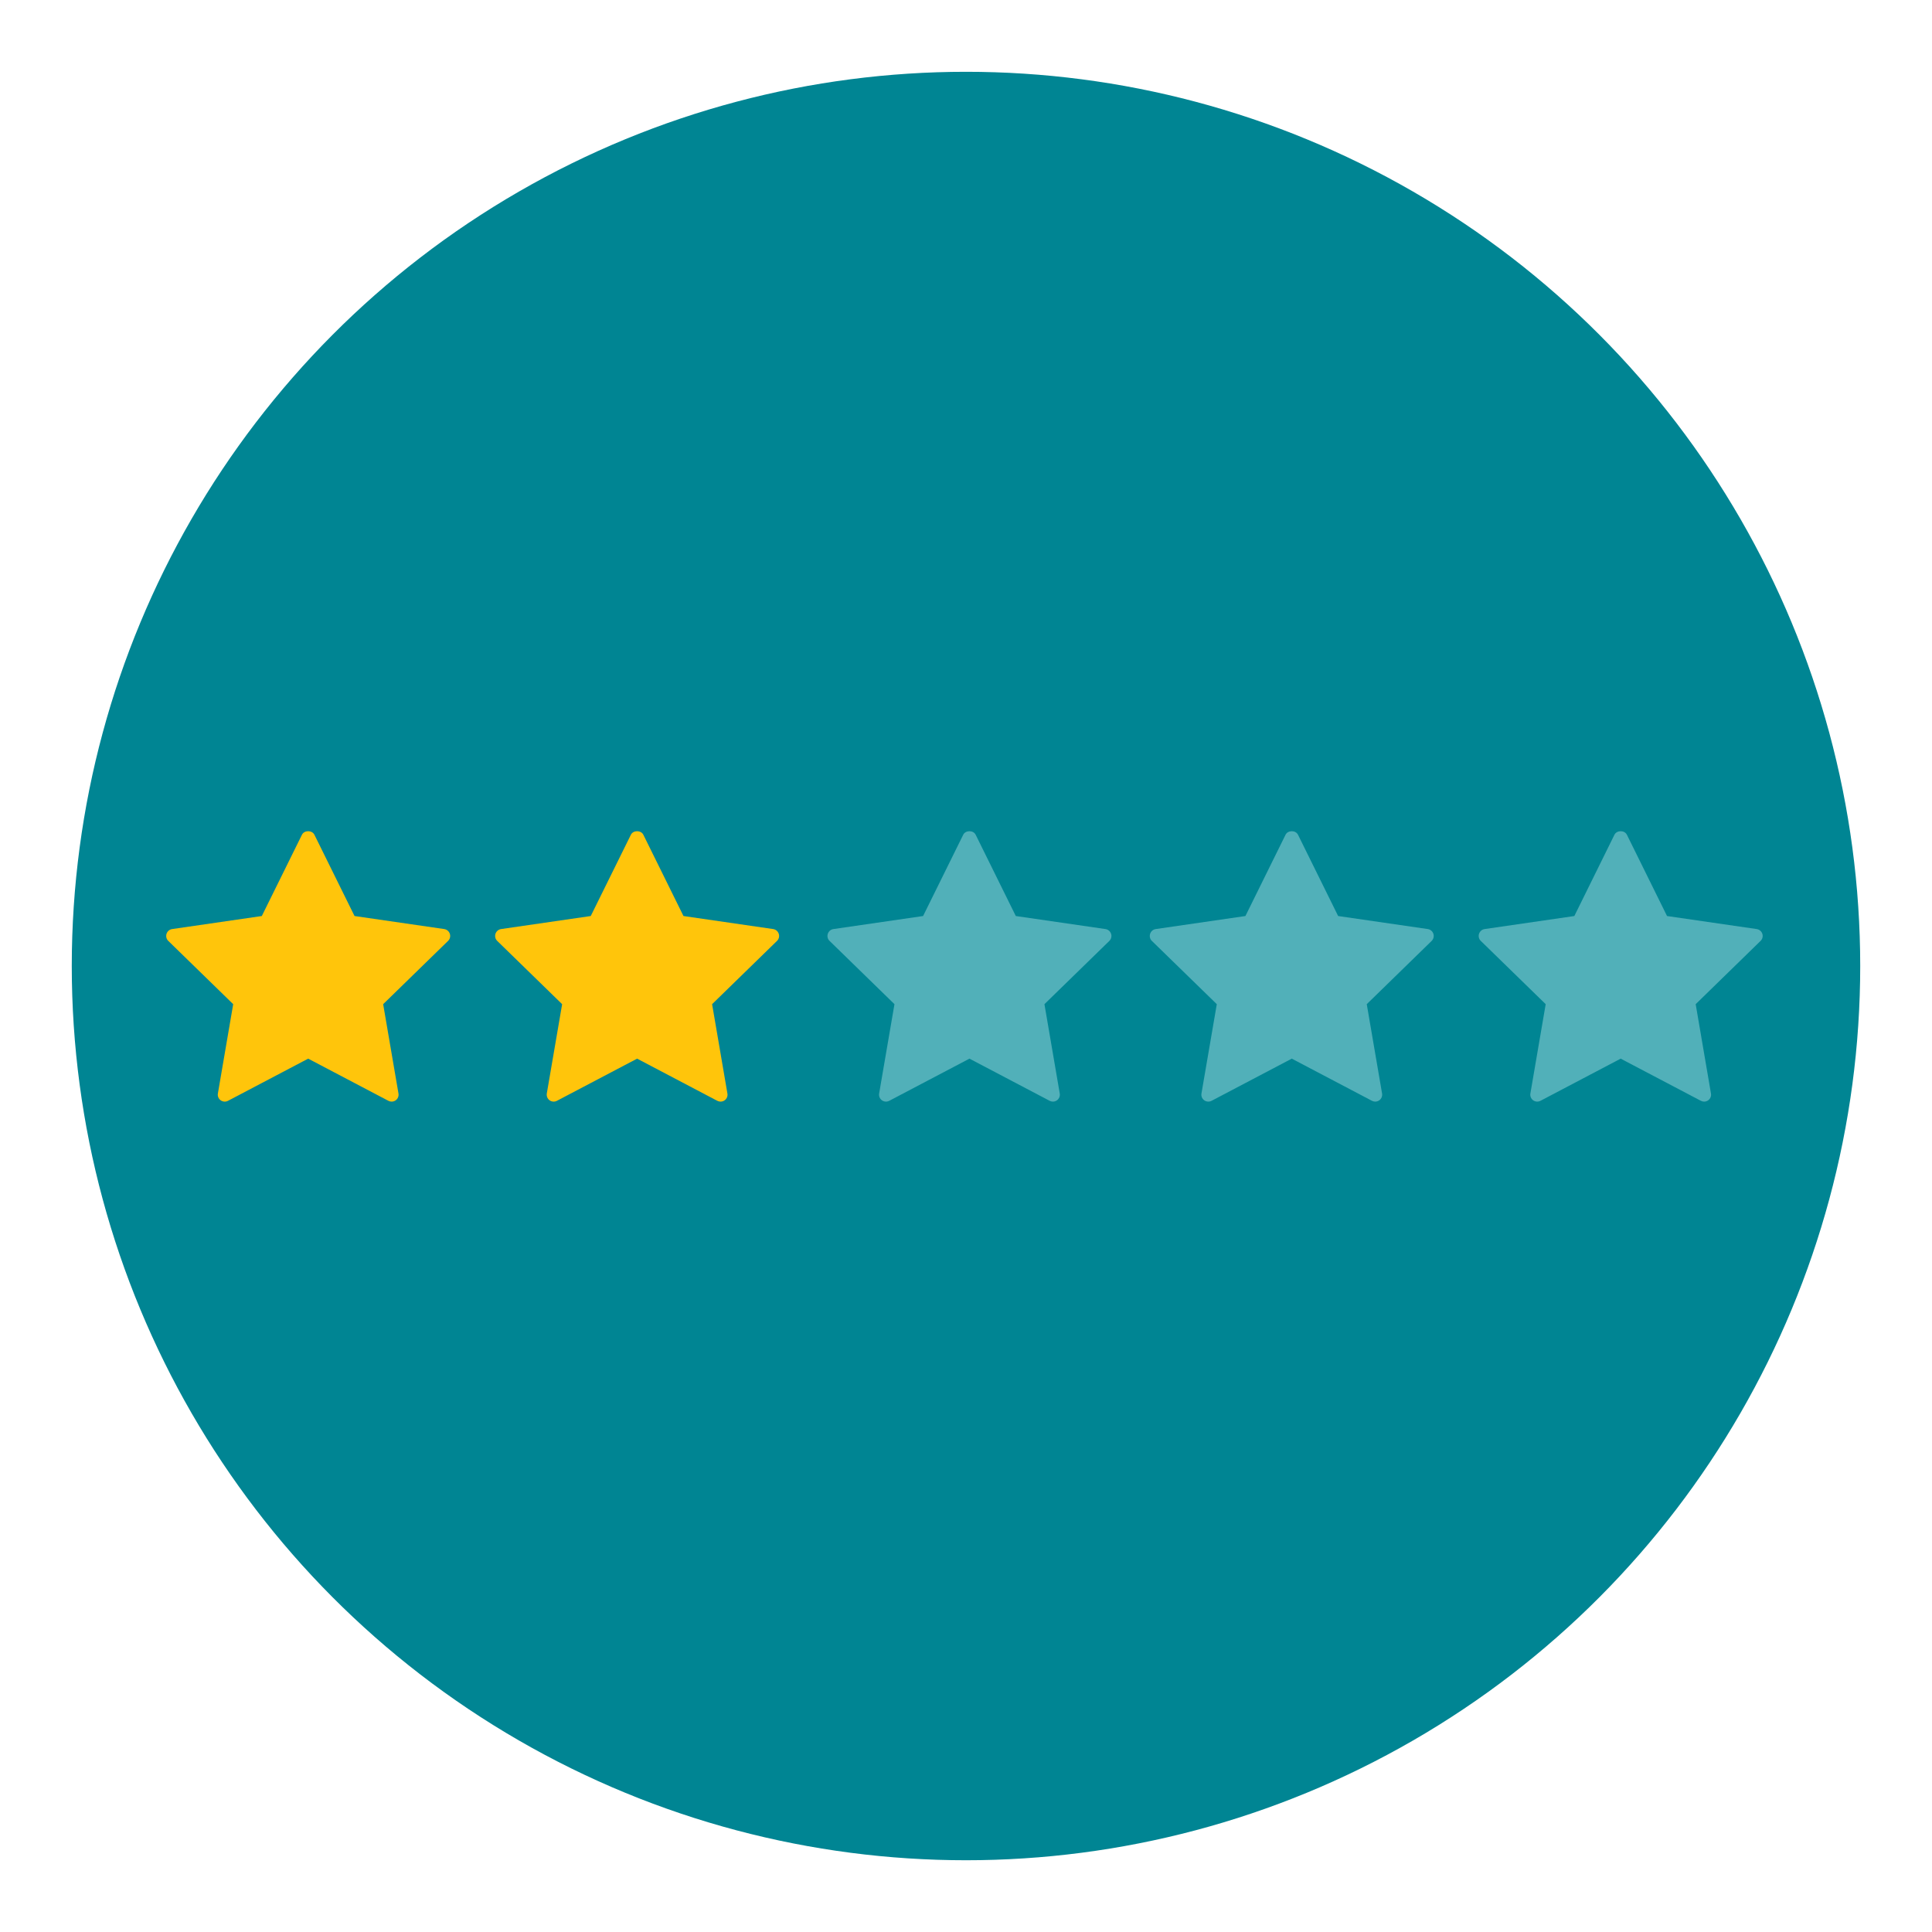 <?xml version="1.0" encoding="utf-8"?>
<!-- Generator: Adobe Illustrator 16.0.0, SVG Export Plug-In . SVG Version: 6.00 Build 0)  -->
<!DOCTYPE svg PUBLIC "-//W3C//DTD SVG 1.1//EN" "http://www.w3.org/Graphics/SVG/1.1/DTD/svg11.dtd">
<svg version="1.1" id="Layer_1" xmlns="http://www.w3.org/2000/svg" xmlns:xlink="http://www.w3.org/1999/xlink" x="0px" y="0px"
	 width="136.833px" height="136.834px" viewBox="0 0 136.833 136.834" style="enable-background:new 0 0 136.833 136.834;"
	 xml:space="preserve">
<style type="text/css">
<![CDATA[
	.st0{fill:#49A0AE;}
	.st1{fill:#ADADAD;}
	.st2{fill:#AF8233;}
	.st3{fill:#AFAFAF;}
	.st4{fill:#E2E2E2;}
	.st5{fill:#4ABC96;}
	.st6{fill:#E95E5D;}
	.st7{fill:#4F9F47;}
	.st8{fill:#846443;}
	.st9{fill:#EA8500;}
	.st10{fill:#B72D4C;}
	.st11{fill:#EB4424;}
	.st12{fill:#EB5453;}
	.st13{fill:#B8972F;}
	.st14{fill:#ED8422;}
	.st15{fill:#EDB20F;}
	.st16{fill:#EE4344;}
	.st17{fill:#EF0012;}
	.st18{fill:#EF4F31;}
	.st19{fill:#51B0B9;}
	.st20{fill:#53ADB5;}
	.st21{fill:#F0AC1E;}
	.st22{fill:#F2AC0F;}
	.st23{fill:#F2B408;}
	.st24{fill:#F47C2C;}
	.st25{fill:#F4F4E9;}
	.st26{fill:#5BB352;}
	.st27{fill:#F6E568;}
	.st28{fill:#F6EBD3;}
	.st29{fill:#5C524A;}
	.st30{fill:#F8B43C;}
	.st31{fill:#C0355A;}
	.st32{fill:#C0DD19;}
	.st33{fill:#C1C1C1;}
	.st34{fill:#937048;}
	.st35{fill:#C48F2C;}
	.st36{fill:#951D38;}
	.st37{fill:#C4A12E;}
	.st38{fill:#2D444F;}
	.st39{fill:#996B07;}
	.st40{fill:#99999A;}
	.st41{fill:#FCB830;}
	.st42{fill:#FCC288;}
	.st43{fill:#C90018;}
	.st44{opacity:0.4;}
	.st45{fill:#FFC50B;}
	.st46{fill:#FFF800;}
	.st47{fill:#CA842A;}
	.st48{fill:#CBCBC5;}
	.st49{fill:#CC3432;}
	.st50{fill:#344E5D;}
	.st51{fill:#008593;}
	.st52{fill:#D04646;}
	.st53{fill-rule:evenodd;clip-rule:evenodd;fill:#FFC50B;}
	.st54{fill:#D62127;}
	.st55{fill:#D64747;}
	.st56{fill:#D69A07;}
	.st57{fill:#3CB881;}
	.st58{fill:#D89205;}
	.st59{fill:#A0BF19;}
	.st60{fill:#DA494A;}
	.st61{fill:#A8213B;}
	.st62{fill:#DC494A;}
	.st63{fill:#DDA027;}
	.st64{fill:#DFDFDF;}
]]>
</style>
<g>
	<g>
		<circle class="st51" cx="68.416" cy="68.418" r="63.333"/>
	</g>
	<path class="st45" d="M31.86,66.136c-0.061-0.179-0.213-0.309-0.398-0.336l-6.352-0.923l-2.842-5.756
		c-0.164-0.335-0.719-0.335-0.883,0l-2.842,5.756l-6.35,0.923c-0.186,0.027-0.34,0.157-0.398,0.336
		c-0.057,0.179-0.01,0.374,0.125,0.504l4.596,4.48l-1.084,6.326c-0.033,0.185,0.043,0.371,0.195,0.481s0.354,0.125,0.52,0.038
		l5.68-2.987l5.682,2.987c0.072,0.038,0.15,0.056,0.23,0.056c0.102,0,0.203-0.031,0.289-0.094c0.15-0.11,0.227-0.297,0.193-0.481
		l-1.084-6.326l4.596-4.48C31.87,66.51,31.917,66.314,31.86,66.136z"/>
	<path class="st45" d="M55.155,66.136c-0.059-0.179-0.213-0.309-0.398-0.336l-6.35-0.923l-2.842-5.756
		c-0.164-0.335-0.719-0.335-0.883,0l-2.842,5.756l-6.35,0.923c-0.186,0.027-0.34,0.157-0.398,0.336s-0.01,0.374,0.125,0.504
		l4.596,4.48l-1.086,6.326c-0.029,0.185,0.045,0.371,0.195,0.481c0.154,0.11,0.355,0.125,0.52,0.038l5.682-2.987l5.68,2.987
		c0.072,0.038,0.152,0.056,0.23,0.056c0.104,0,0.205-0.031,0.291-0.094c0.15-0.11,0.227-0.297,0.193-0.481l-1.084-6.326l4.596-4.48
		C55.165,66.51,55.214,66.314,55.155,66.136z"/>
	<path class="st19" d="M78.692,66.136c-0.059-0.179-0.213-0.309-0.398-0.336l-6.35-0.923l-2.842-5.756
		c-0.164-0.335-0.719-0.335-0.883,0l-2.842,5.756l-6.35,0.923c-0.186,0.027-0.34,0.157-0.398,0.336s-0.012,0.374,0.125,0.504
		l4.596,4.48l-1.086,6.326c-0.031,0.185,0.045,0.371,0.195,0.481c0.152,0.11,0.355,0.125,0.52,0.038l5.682-2.987l5.682,2.987
		c0.07,0.038,0.15,0.056,0.229,0.056c0.102,0,0.205-0.031,0.289-0.094c0.15-0.11,0.229-0.297,0.195-0.481l-1.084-6.326l4.596-4.48
		C78.702,66.51,78.751,66.314,78.692,66.136z"/>
	<path class="st19" d="M101.519,66.136c-0.057-0.179-0.211-0.309-0.396-0.336l-6.35-0.923l-2.842-5.756
		c-0.166-0.335-0.719-0.335-0.883,0l-2.842,5.756l-6.35,0.923c-0.188,0.027-0.34,0.157-0.398,0.336s-0.012,0.374,0.123,0.504
		l4.598,4.48l-1.086,6.326c-0.031,0.185,0.043,0.371,0.195,0.481s0.354,0.125,0.52,0.038l5.682-2.987l5.68,2.987
		c0.072,0.038,0.15,0.056,0.23,0.056c0.102,0,0.203-0.031,0.289-0.094c0.15-0.11,0.227-0.297,0.195-0.481L96.8,71.12l4.596-4.48
		C101.528,66.51,101.577,66.314,101.519,66.136z"/>
	<path class="st19" d="M124.817,66.136c-0.059-0.179-0.215-0.309-0.398-0.336l-6.352-0.923l-2.842-5.756
		c-0.164-0.335-0.717-0.335-0.883,0l-2.84,5.756l-6.352,0.923c-0.186,0.027-0.34,0.157-0.398,0.336s-0.01,0.374,0.125,0.504
		l4.596,4.48l-1.084,6.326c-0.031,0.185,0.043,0.371,0.195,0.481s0.354,0.125,0.518,0.038l5.682-2.987l5.682,2.987
		c0.072,0.038,0.15,0.056,0.23,0.056c0.102,0,0.203-0.031,0.289-0.094c0.15-0.11,0.227-0.297,0.193-0.481l-1.082-6.326l4.594-4.48
		C124.827,66.51,124.874,66.314,124.817,66.136z"/>
</g>
</svg>
